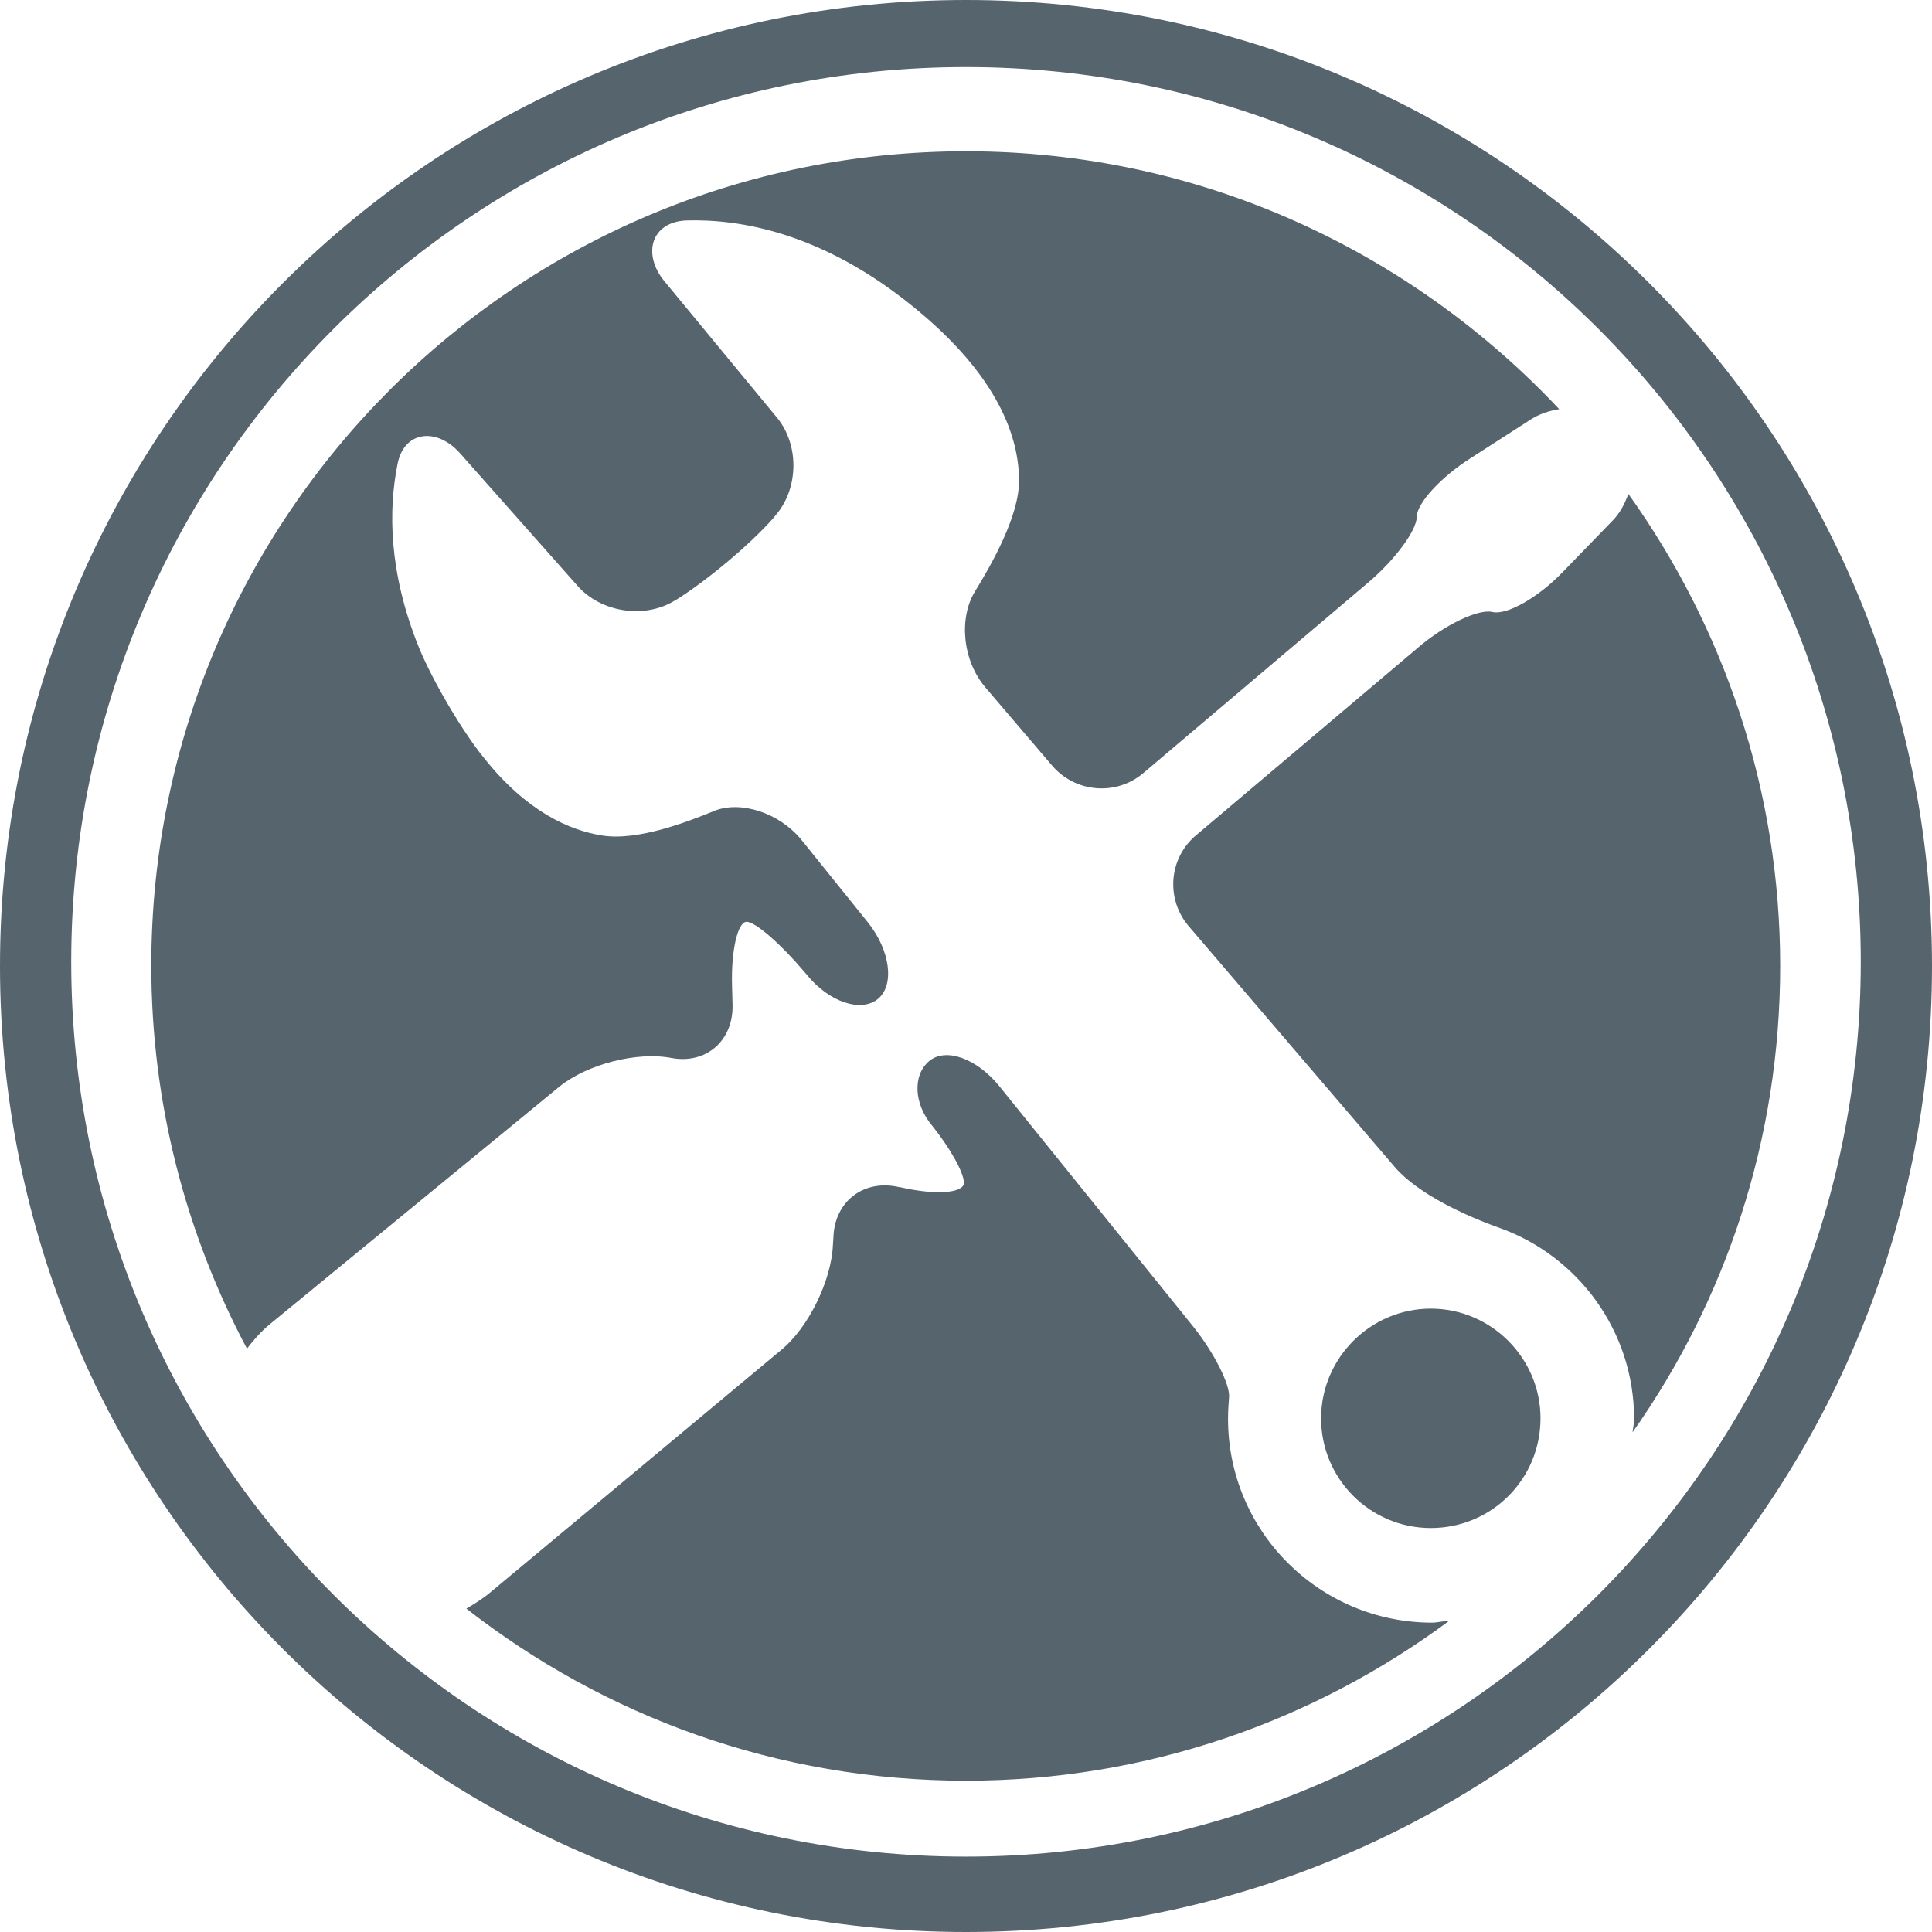 <?xml version="1.0" encoding="utf-8"?>
<!-- Generator: Adobe Illustrator 23.0.1, SVG Export Plug-In . SVG Version: 6.00 Build 0)  -->
<svg version="1.1" id="Camada_1" xmlns="http://www.w3.org/2000/svg" xmlns:xlink="http://www.w3.org/1999/xlink" x="0px" y="0px"
	 viewBox="0 0 37.16 37.16" style="enable-background:new 0 0 37.16 37.16;" xml:space="preserve">
<style type="text/css">
	.st0{filter:url(#Adobe_OpacityMaskFilter);}
	.st1{mask:url(#SVGID_1_);}
	.st2{fill:#56646E;}
</style>
<defs>
	<filter id="Adobe_OpacityMaskFilter" filterUnits="userSpaceOnUse">
		<feColorMatrix  type="matrix" values="1 0 0 0 0  0 1 0 0 0  0 0 1 0 0  0 0 0 1 0"/>
	</filter>
</defs>
<mask maskUnits="userSpaceOnUse" id="SVGID_1_">
	<g class="st0">
		<rect x="-893.09" y="-722.99" width="375" height="812"/>
	</g>
</mask>
<g class="st1">
</g>
<path class="st2" d="M18.58,0C8.32,0,0,8.32,0,18.58c0,10.26,8.32,18.58,18.58,18.58c10.26,0,18.58-8.32,18.58-18.58
	C37.16,8.32,28.84,0,18.58,0z M18.58,35.71C9.07,35.71,1.37,28,1.37,18.5S9.07,1.29,18.58,1.29c9.51,0,17.21,7.71,17.21,17.21
	S28.08,35.71,18.58,35.71z"/>
<path class="st2" d="M27.52,29.39c1.17,0,2.11-0.94,2.11-2.11c0-1.16-0.95-2.11-2.11-2.11s-2.11,0.95-2.11,2.11
	C25.41,28.45,26.36,29.39,27.52,29.39z"/>
<path class="st2" d="M34.24,18.58c0-3.39-1.09-6.52-2.92-9.08c-0.07,0.19-0.16,0.37-0.31,0.52L30.06,11
	c-0.47,0.49-1.08,0.84-1.36,0.77c-0.27-0.06-0.92,0.25-1.43,0.69L23,16.07c-0.52,0.44-0.58,1.22-0.14,1.74l3.97,4.64
	c0.45,0.52,1.37,0.94,2.02,1.17c1.5,0.54,2.58,1.98,2.58,3.67c0,0.09-0.02,0.17-0.03,0.26C33.19,25.01,34.24,21.92,34.24,18.58z"/>
<path class="st2" d="M12.92,20.35c0.66,0.12,1.18-0.33,1.17-1.01l-0.01-0.38c-0.02-0.68,0.11-1.23,0.28-1.23
	c0.17,0,0.66,0.43,1.1,0.95l0.06,0.07c0.43,0.53,1.05,0.73,1.37,0.46c0.32-0.27,0.23-0.93-0.19-1.46l-1.28-1.59
	c-0.43-0.53-1.18-0.77-1.69-0.56c-0.51,0.21-1.47,0.58-2.15,0.47c-0.63-0.1-1.45-0.46-2.27-1.49c-0.43-0.53-0.99-1.49-1.25-2.12
	c-0.6-1.48-0.58-2.68-0.42-3.5C7.75,8.28,8.4,8.21,8.85,8.72l2.26,2.55c0.45,0.51,1.29,0.64,1.87,0.28L13,11.54
	c0.58-0.36,1.42-1.06,1.87-1.57l0.04-0.05c0.45-0.51,0.47-1.35,0.04-1.88l-2.17-2.63c-0.43-0.52-0.26-1.14,0.42-1.17
	c1.03-0.03,2.62,0.23,4.39,1.68c1.63,1.33,2.01,2.51,2.01,3.33c0,0.68-0.53,1.61-0.85,2.13c-0.31,0.51-0.24,1.33,0.21,1.85l1.28,1.5
	c0.45,0.52,1.23,0.58,1.75,0.14l4.32-3.66c0.52-0.44,0.94-1.01,0.94-1.27c0-0.26,0.47-0.77,1.04-1.13l1.15-0.74
	c0.17-0.11,0.36-0.17,0.55-0.2c-2.86-3.04-6.9-4.96-11.41-4.96c-8.65,0-15.67,7.01-15.67,15.66c0,2.66,0.67,5.17,1.84,7.37
	c0.13-0.17,0.28-0.34,0.44-0.47l5.57-4.57C11.29,20.47,12.25,20.22,12.92,20.35z"/>
<path class="st2" d="M23.62,27.29c0-0.15,0.01-0.28,0.02-0.42c0.02-0.23-0.28-0.85-0.71-1.38l-3.71-4.6
	c-0.43-0.53-1.03-0.75-1.35-0.48c-0.32,0.27-0.29,0.82,0.05,1.23c0.34,0.42,0.62,0.91,0.62,1.11c0,0.2-0.54,0.24-1.2,0.09
	l-0.06-0.01c-0.67-0.15-1.23,0.28-1.25,0.97l-0.01,0.15c-0.03,0.68-0.47,1.59-1,2.02l-5.58,4.65c-0.14,0.12-0.3,0.22-0.47,0.32
	c2.65,2.07,5.98,3.31,9.61,3.31c3.49,0,6.7-1.15,9.3-3.08c-0.12,0.01-0.23,0.04-0.35,0.04C25.37,31.2,23.62,29.45,23.62,27.29z"/>
</svg>
